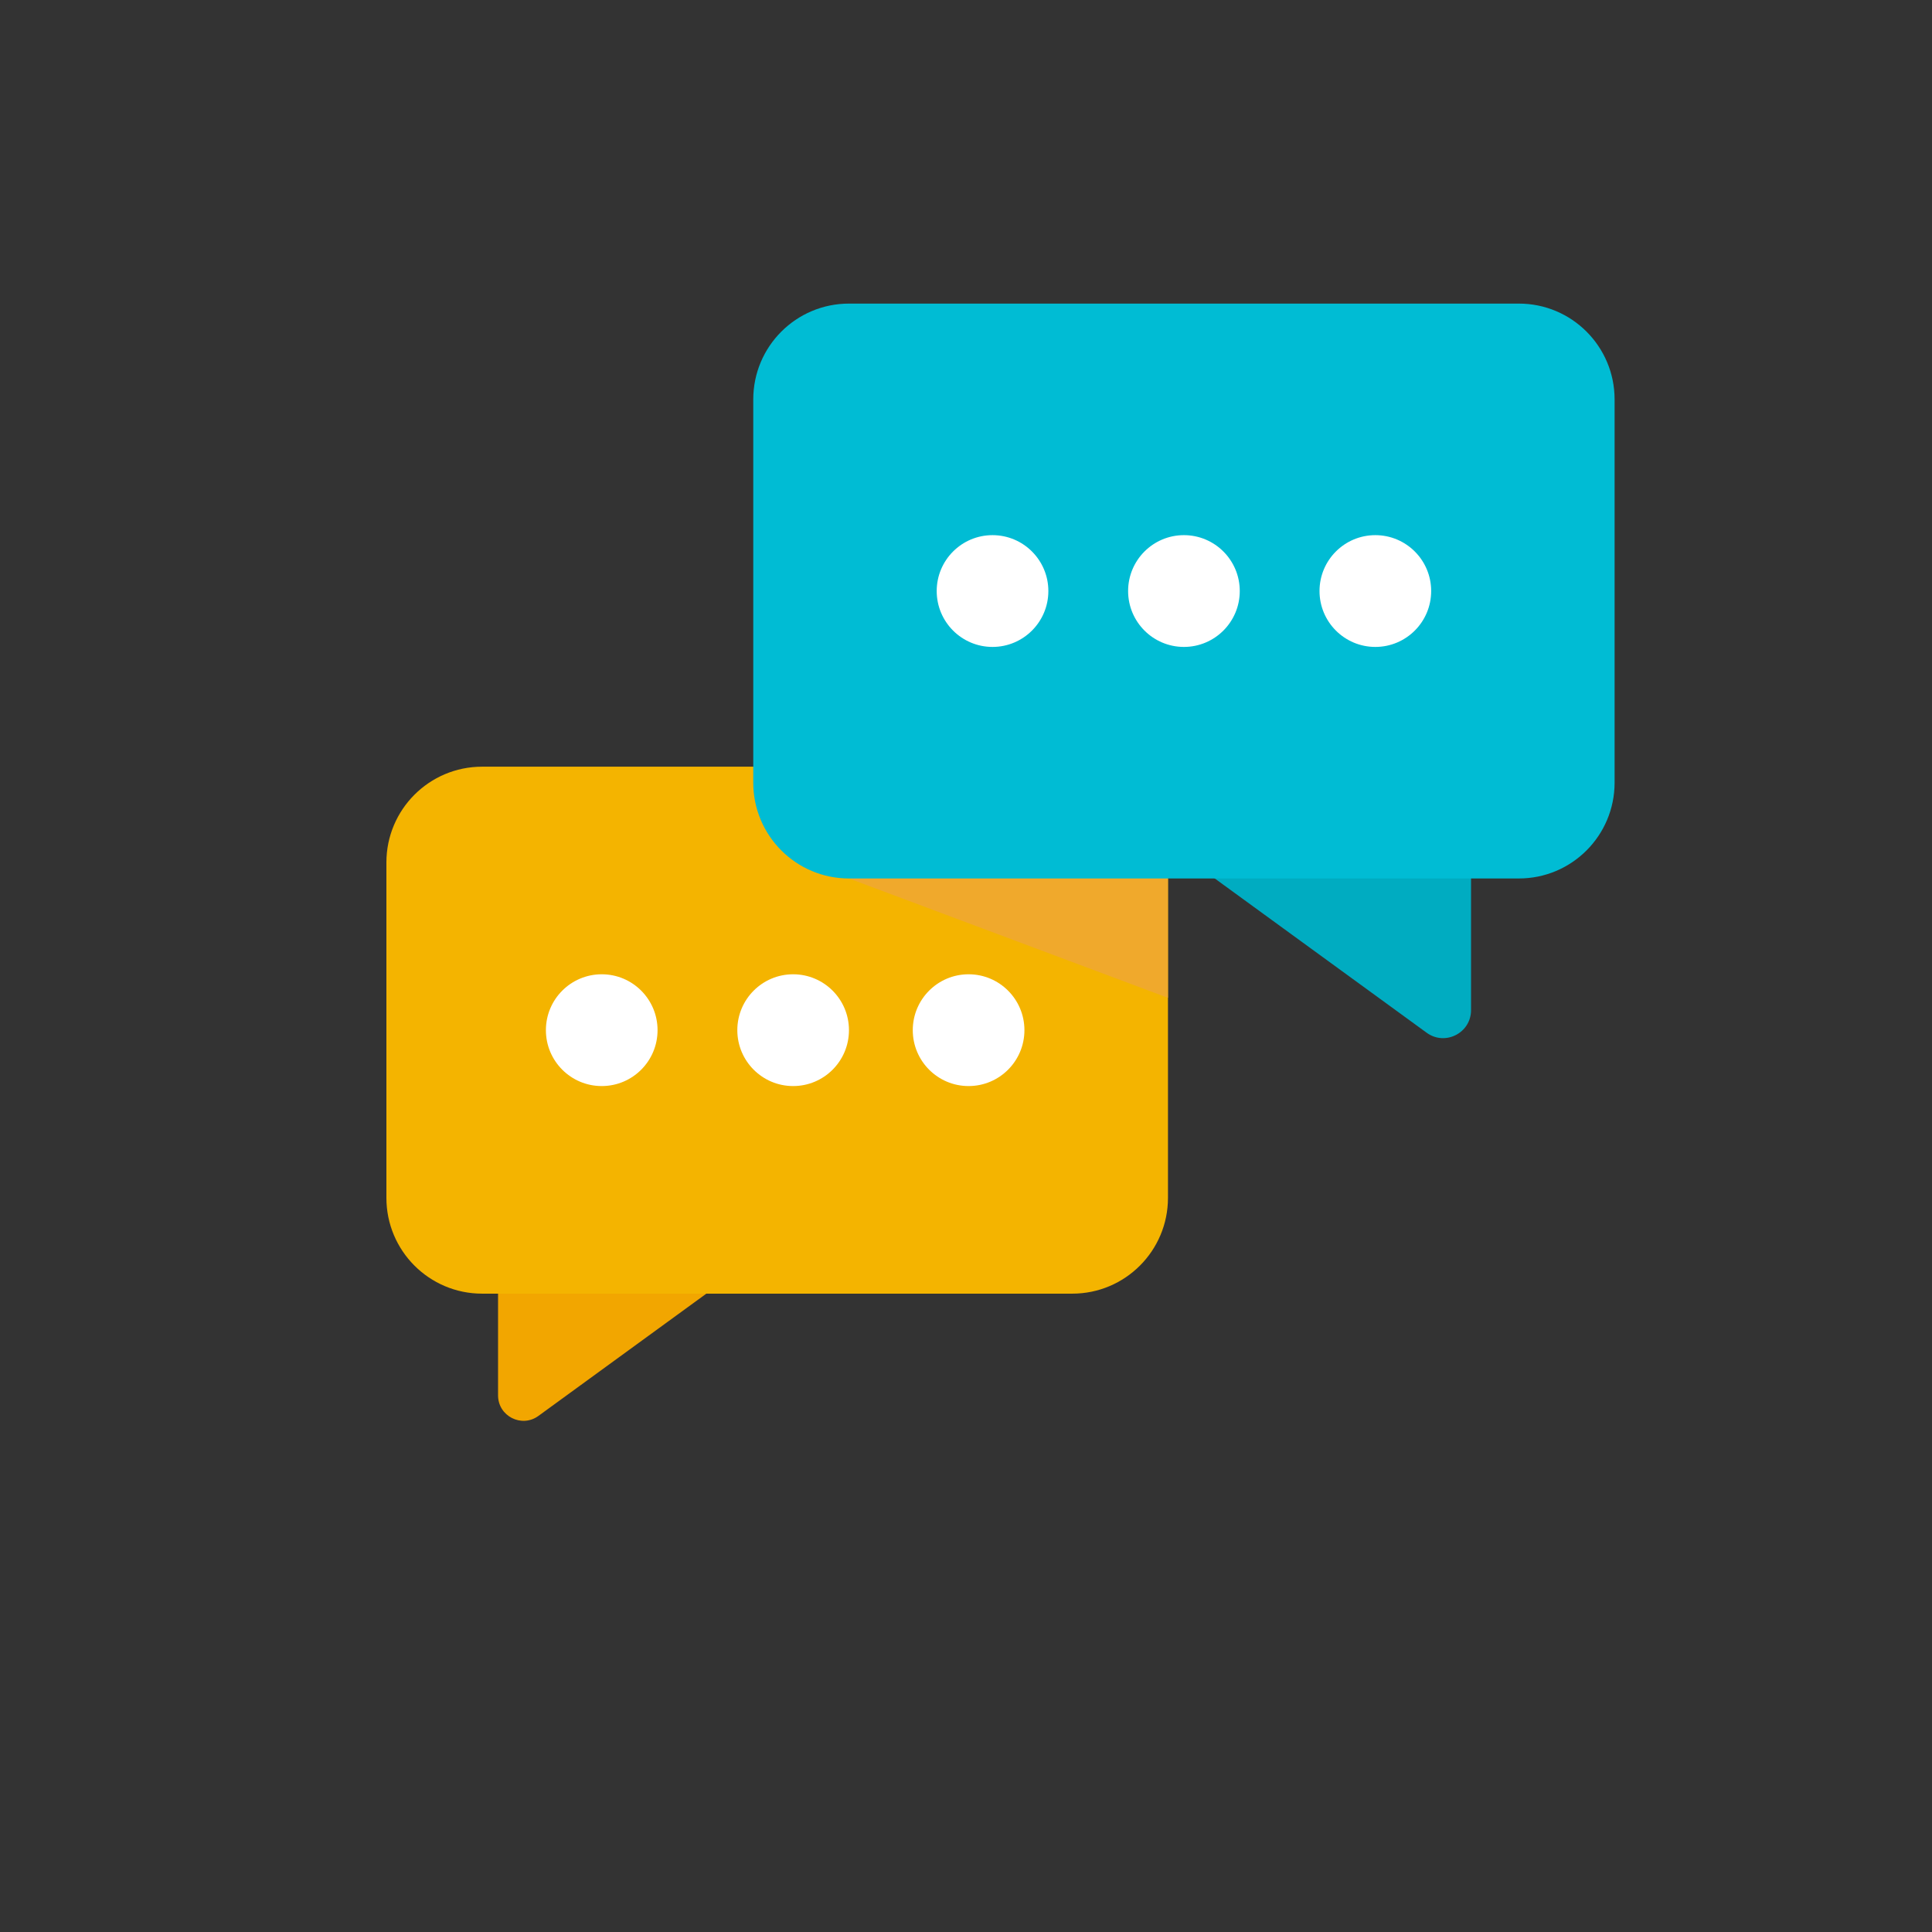 <?xml version="1.0" encoding="UTF-8" standalone="no"?>
<svg width="140px" height="140px" viewBox="0 0 140 140" version="1.1" xmlns="http://www.w3.org/2000/svg" xmlns:xlink="http://www.w3.org/1999/xlink">
    <rect x="0" y="0" width="140" height="140" fill="#333333" stroke="none"/>
    <!-- Generator: Sketch 40 (33762) - http://www.bohemiancoding.com/sketch -->
    <title>basics_integration</title>
    <desc>Created with Sketch.</desc>
    <defs></defs>
    <g id="Artboards" stroke="none" stroke-width="1" fill="none" fill-rule="evenodd">
        <g id="basics_integration">
            <g id="basic-text">
                <g id="Group-6" transform="translate(28, 22)">
                    <path d="M8.091,70.127 L8.091,79.113 C8.091,80.619 9.798,81.489 11.014,80.604 L26.559,69.286" id="Fill-3" fill="#F2A600"></path>
                    <path d="M49.701,33.557 L6.935,33.557 C3.105,33.557 0,36.665 0,40.5 L0,64.8 C0,68.635 3.105,71.743 6.935,71.743 L49.701,71.743 C53.532,71.743 56.636,68.635 56.636,64.8 L56.636,40.5 C56.636,36.665 53.532,33.557 49.701,33.557" id="Fill-4" fill="#F4B400"></path>
                    <path d="M56.636,50.308 L33.519,41.657 L55.806,37.204 C56.336,38.185 56.636,39.307 56.636,40.5 L56.636,50.308" id="Fill-6" fill="#F0A92C"></path>
                    <path d="M78.597,41.316 L78.597,51.198 C78.597,52.855 76.72,53.812 75.382,52.837 L58.289,40.392" id="Fill-7" fill="#00ACC1"></path>
                    <path d="M82.065,0 L33.519,0 C29.689,0 26.584,3.108 26.584,6.943 L26.584,34.714 C26.584,38.549 29.689,41.657 33.519,41.657 L82.065,41.657 C85.895,41.657 89,38.549 89,34.714 L89,6.943 C89,3.108 85.895,0 82.065,0" id="Fill-8" fill="#00BCD4"></path>
                    <path d="M47.968,20.829 C47.968,23.065 46.156,24.879 43.922,24.879 C41.688,24.879 39.877,23.065 39.877,20.829 C39.877,18.592 41.688,16.779 43.922,16.779 C46.156,16.779 47.968,18.592 47.968,20.829" id="Fill-9" fill="#FFFFFF"></path>
                    <path d="M75.708,20.829 C75.708,23.065 73.897,24.879 71.662,24.879 C69.428,24.879 67.617,23.065 67.617,20.829 C67.617,18.592 69.428,16.779 71.662,16.779 C73.897,16.779 75.708,18.592 75.708,20.829" id="Fill-10" fill="#FFFFFF"></path>
                    <path d="M61.838,20.829 C61.838,23.065 60.026,24.879 57.792,24.879 C55.558,24.879 53.747,23.065 53.747,20.829 C53.747,18.592 55.558,16.779 57.792,16.779 C60.026,16.779 61.838,18.592 61.838,20.829" id="Fill-11" fill="#FFFFFF"></path>
                    <path d="M19.649,52.65 C19.649,54.887 17.838,56.7 15.604,56.7 C13.37,56.7 11.558,54.887 11.558,52.65 C11.558,50.413 13.37,48.6 15.604,48.6 C17.838,48.6 19.649,50.413 19.649,52.65" id="Fill-12" fill="#FFFFFF"></path>
                    <path d="M46.234,52.65 C46.234,54.887 44.423,56.7 42.188,56.7 C39.954,56.7 38.143,54.887 38.143,52.65 C38.143,50.413 39.954,48.6 42.188,48.6 C44.423,48.6 46.234,50.413 46.234,52.65" id="Fill-13" fill="#FFFFFF"></path>
                    <path d="M33.519,52.65 C33.519,54.887 31.708,56.7 29.474,56.7 C27.24,56.7 25.429,54.887 25.429,52.65 C25.429,50.413 27.24,48.6 29.474,48.6 C31.708,48.6 33.519,50.413 33.519,52.65" id="Fill-14" fill="#FFFFFF"></path>
                </g>
            </g>
        </g>
    </g>
</svg>